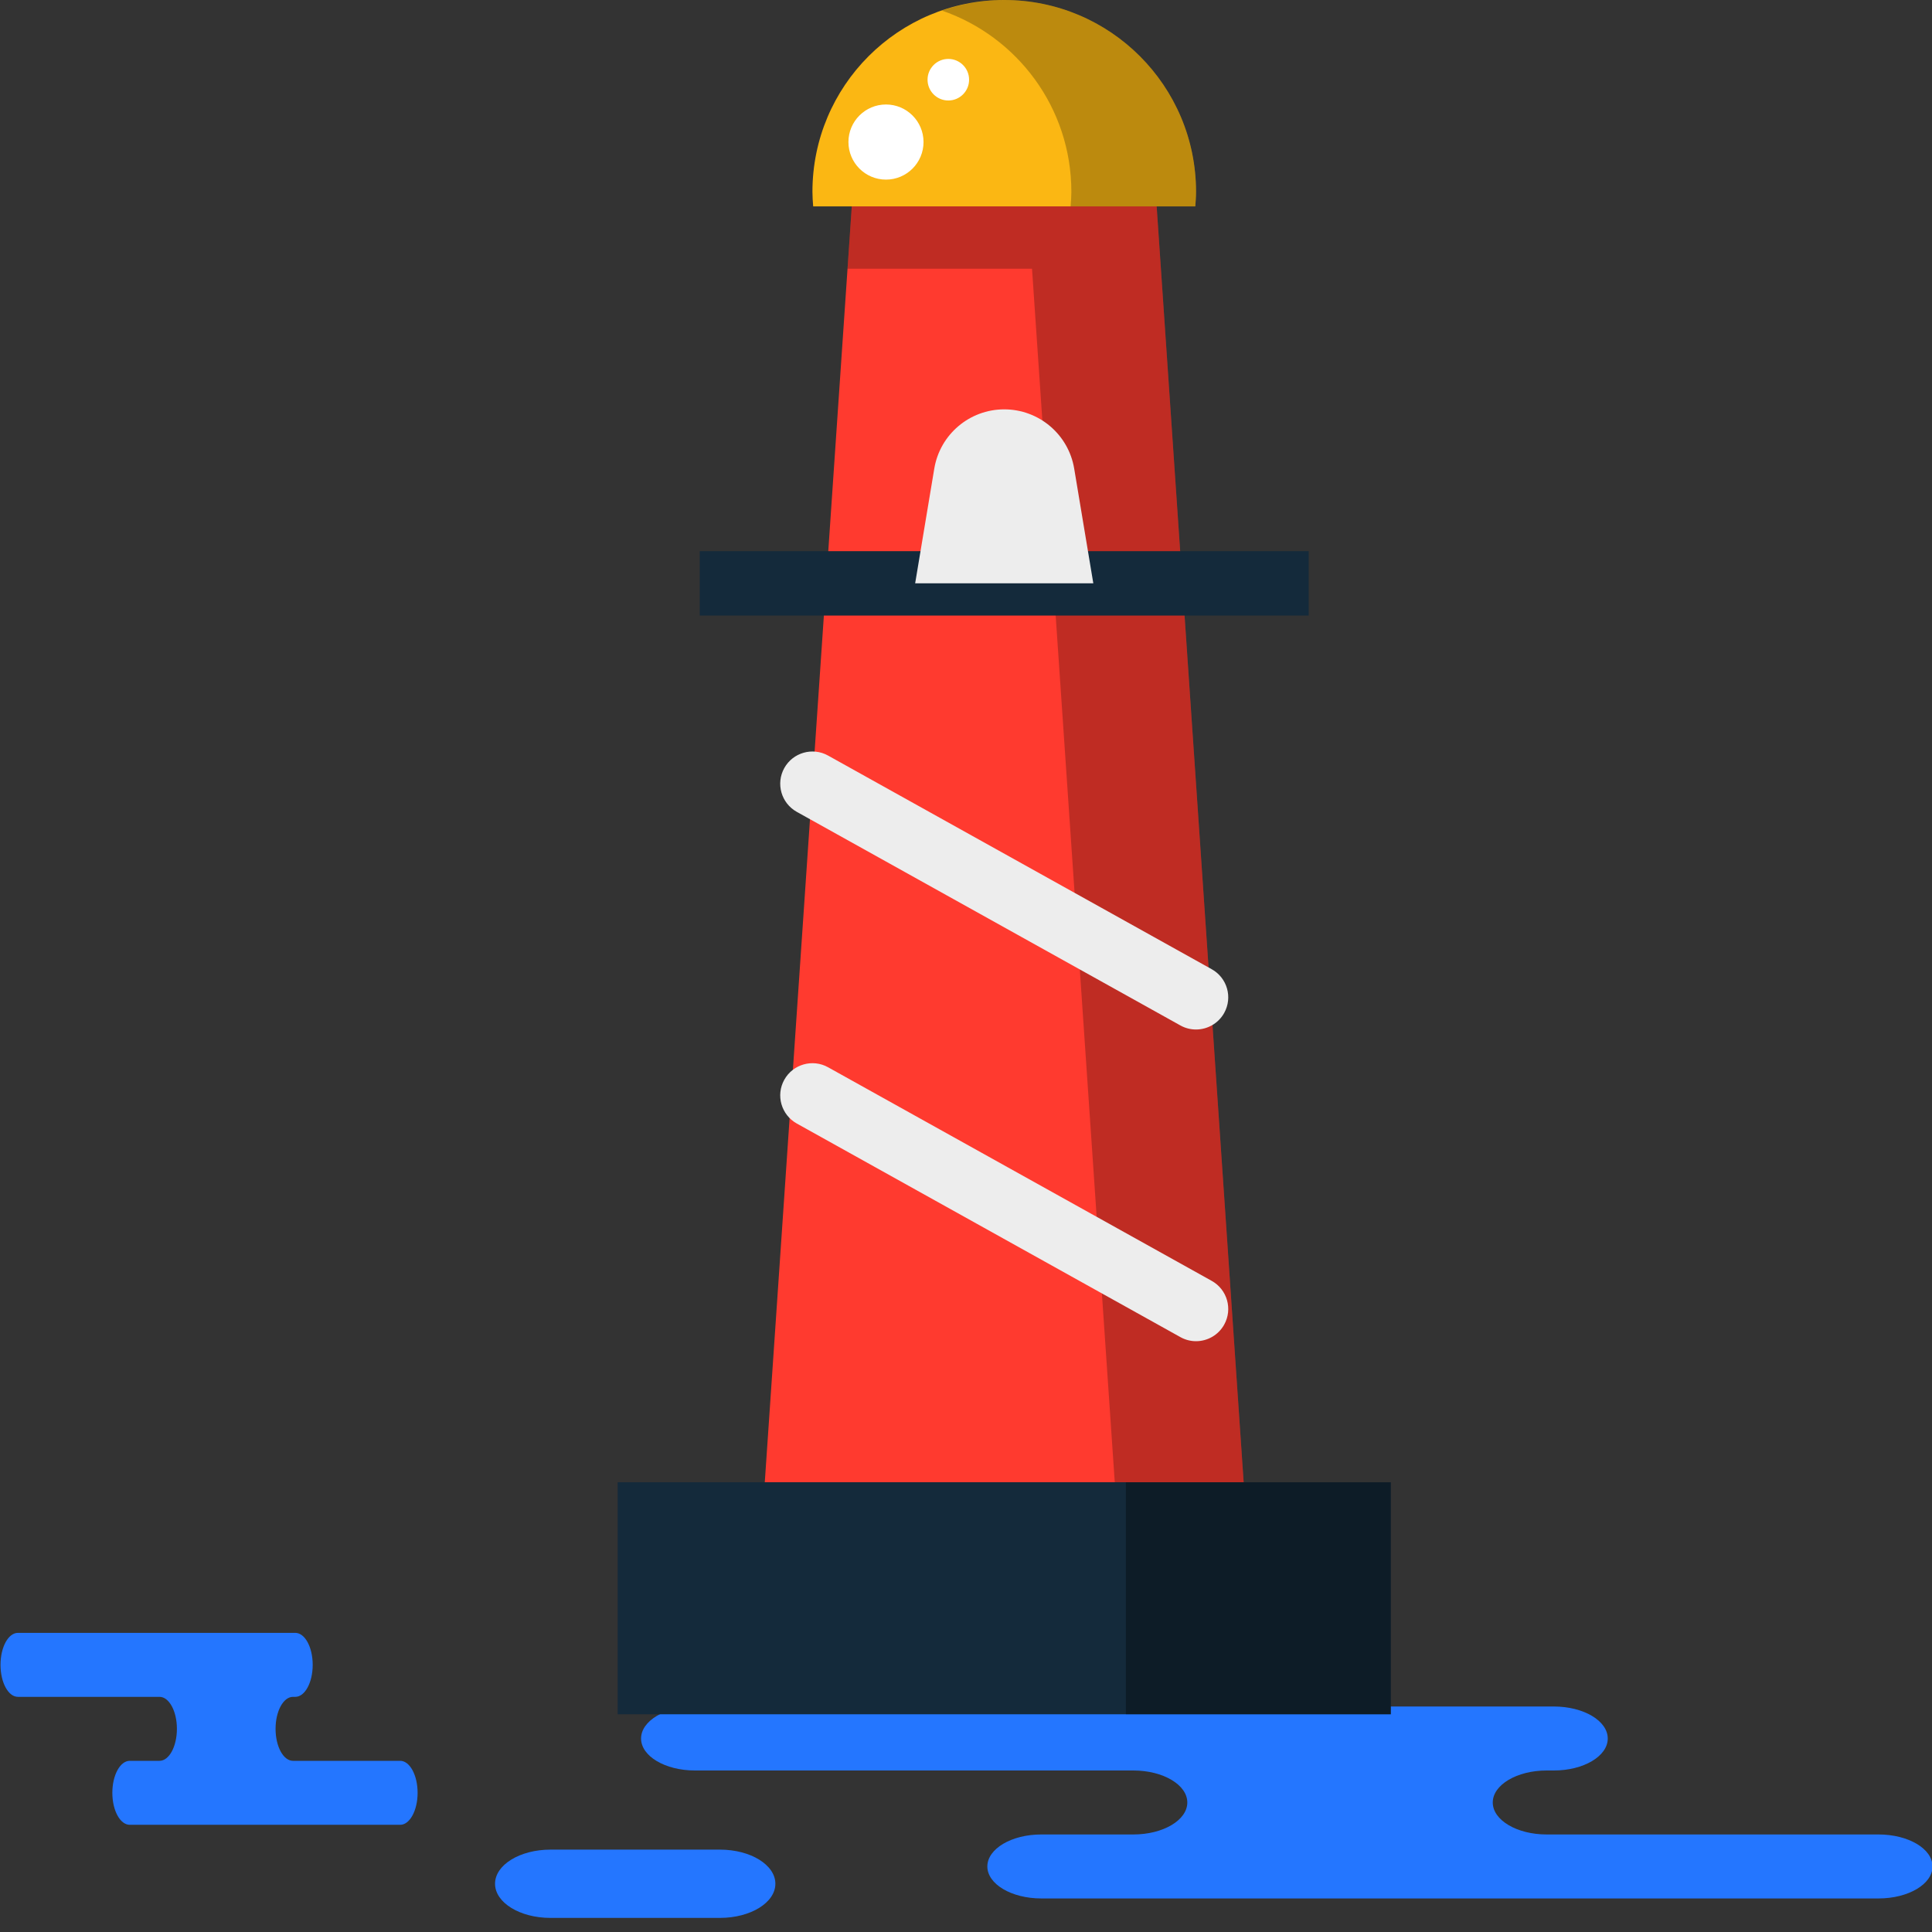 <svg xmlns="http://www.w3.org/2000/svg" xmlns:xlink="http://www.w3.org/1999/xlink" preserveAspectRatio="xMidYMid" width="60" height="60" viewBox="0 0 60 60">
  <rect x="0" y="0" width="60" height="60" fill="#333333" stroke="none"/>
  <defs>
    <style>

      .cls-3 {
        fill: #2476ff;
      }

      .cls-6 {
        fill: #ff3a2f;
      }

      .cls-7 {
        fill: #020403;
        opacity: 0.25;
      }

      .cls-8 {
        fill: #142a3b;
      }

      .cls-9 {
        fill: #020403;
        opacity: 0.35;
      }

      .cls-10 {
        fill: #fbb713;
      }

      .cls-13 {
        fill: #ededed;
      }

      .cls-16 {
        fill: #ffffff;
      }
    </style>
  </defs>
  <g id="group-40svg">
    <path d="M43.461,52.997 C43.461,52.997 48.256,52.997 48.256,52.997 C49.181,52.997 49.930,53.442 49.930,53.991 C49.930,54.540 49.181,54.984 48.256,54.984 C48.256,54.984 48.033,54.984 48.033,54.984 C47.108,54.984 46.359,55.430 46.359,55.978 C46.359,56.526 47.108,56.971 48.033,56.971 C48.033,56.971 58.341,56.971 58.341,56.971 C59.266,56.971 60.016,57.416 60.016,57.965 C60.016,58.513 59.266,58.958 58.341,58.958 C58.341,58.958 45.953,58.958 45.953,58.958 C45.953,58.958 32.337,58.958 32.337,58.958 C31.413,58.958 30.663,58.513 30.663,57.965 C30.663,57.416 31.413,56.971 32.337,56.971 C32.337,56.971 35.198,56.971 35.198,56.971 C36.123,56.971 36.873,56.526 36.873,55.978 C36.873,55.430 36.123,54.984 35.198,54.984 C35.198,54.984 21.582,54.984 21.582,54.984 C20.658,54.984 19.909,54.540 19.909,53.991 C19.909,53.442 20.658,52.997 21.582,52.997 C21.582,52.997 24.800,52.997 24.800,52.997 C24.800,52.997 43.461,52.997 43.461,52.997 Z" id="path-1" class="cls-3" fill-rule="evenodd"/>
    <path d="M7.622,50.710 C7.622,50.710 9.171,50.710 9.171,50.710 C9.470,50.710 9.711,51.155 9.711,51.703 C9.711,52.252 9.470,52.697 9.171,52.697 C9.171,52.697 9.099,52.697 9.099,52.697 C8.800,52.697 8.558,53.142 8.558,53.690 C8.558,54.239 8.800,54.684 9.099,54.684 C9.099,54.684 12.428,54.684 12.428,54.684 C12.726,54.684 12.969,55.129 12.969,55.678 C12.969,56.226 12.726,56.671 12.428,56.671 C12.428,56.671 8.427,56.671 8.427,56.671 C8.427,56.671 4.030,56.671 4.030,56.671 C3.731,56.671 3.489,56.226 3.489,55.678 C3.489,55.129 3.731,54.684 4.030,54.684 C4.030,54.684 4.954,54.684 4.954,54.684 C5.252,54.684 5.494,54.239 5.494,53.690 C5.494,53.142 5.252,52.697 4.954,52.697 C4.954,52.697 0.556,52.697 0.556,52.697 C0.257,52.697 0.016,52.252 0.016,51.703 C0.016,51.155 0.257,50.710 0.556,50.710 C0.556,50.710 1.595,50.710 1.595,50.710 C1.595,50.710 7.622,50.710 7.622,50.710 Z" id="path-2" class="cls-3" fill-rule="evenodd"/>
    <path d="M22.361,59.562 C23.310,59.562 24.080,59.087 24.080,58.502 C24.080,57.916 23.310,57.442 22.361,57.442 C22.361,57.442 17.093,57.442 17.093,57.442 C16.144,57.442 15.374,57.916 15.374,58.502 C15.374,59.087 16.144,59.562 17.093,59.562 C17.093,59.562 22.361,59.562 22.361,59.562 Z" id="path-3" class="cls-3" fill-rule="evenodd"/>
    <path d="M38.623,46.033 C38.623,46.033 23.751,46.033 23.751,46.033 C23.751,46.033 26.453,6.409 26.453,6.409 C26.453,6.409 35.921,6.409 35.921,6.409 C35.921,6.409 38.623,46.033 38.623,46.033 Z" id="path-4" class="cls-6" fill-rule="evenodd"/>
    <path d="M32.050,8.345 C32.050,8.345 34.620,46.033 34.620,46.033 C34.620,46.033 38.623,46.033 38.623,46.033 C38.623,46.033 35.921,6.409 35.921,6.409 C35.921,6.409 26.453,6.409 26.453,6.409 C26.453,6.409 26.321,8.345 26.321,8.345 C26.321,8.345 32.050,8.345 32.050,8.345 Z" id="path-5" class="cls-7" fill-rule="evenodd"/>
    <path d="M43.193,53.238 C43.193,53.238 19.182,53.238 19.182,53.238 C19.182,53.238 19.182,46.033 19.182,46.033 C19.182,46.033 43.193,46.033 43.193,46.033 C43.193,46.033 43.193,53.238 43.193,53.238 Z" id="path-6" class="cls-8" fill-rule="evenodd"/>
    <path d="M34.965,46.033 C34.965,46.033 34.965,53.238 34.965,53.238 C34.965,53.238 43.193,53.238 43.193,53.238 C43.193,53.238 43.193,46.033 43.193,46.033 C43.193,46.033 34.965,46.033 34.965,46.033 Z" id="path-7" class="cls-9" fill-rule="evenodd"/>
    <path d="M37.121,6.409 C37.132,6.259 37.144,6.109 37.144,5.957 C37.144,2.667 34.477,0.000 31.187,0.000 C27.897,0.000 25.231,2.667 25.231,5.957 C25.231,6.109 25.242,6.259 25.254,6.409 C25.254,6.409 37.121,6.409 37.121,6.409 Z" id="path-8" class="cls-10" fill-rule="evenodd"/>
    <path d="M31.187,0.000 C30.509,0.000 29.859,0.119 29.251,0.328 C31.590,1.132 33.272,3.346 33.272,5.957 C33.272,6.109 33.261,6.259 33.249,6.409 C33.249,6.409 37.121,6.409 37.121,6.409 C37.132,6.259 37.144,6.109 37.144,5.957 C37.144,2.667 34.477,0.000 31.187,0.000 Z" id="path-9" class="cls-7" fill-rule="evenodd"/>
    <path d="M40.643,19.116 C40.643,19.116 21.731,19.116 21.731,19.116 C21.731,19.116 21.731,17.116 21.731,17.116 C21.731,17.116 40.643,17.116 40.643,17.116 C40.643,17.116 40.643,19.116 40.643,19.116 Z" id="path-10" class="cls-8" fill-rule="evenodd"/>
    <path d="M33.954,18.116 C33.954,18.116 28.421,18.116 28.421,18.116 C28.421,18.116 29.015,14.553 29.015,14.553 C29.192,13.491 30.111,12.713 31.187,12.713 C31.187,12.713 31.187,12.713 31.187,12.713 C32.264,12.713 33.183,13.491 33.360,14.553 C33.360,14.553 33.954,18.116 33.954,18.116 Z" id="path-11" class="cls-13" fill-rule="evenodd"/>
    <path d="M37.143,31.972 C36.978,31.972 36.811,31.932 36.658,31.846 C36.658,31.846 24.745,25.213 24.745,25.213 C24.262,24.944 24.088,24.335 24.357,23.852 C24.626,23.370 25.236,23.196 25.717,23.465 C25.717,23.465 37.630,30.099 37.630,30.099 C38.113,30.368 38.287,30.976 38.018,31.459 C37.835,31.787 37.494,31.972 37.143,31.972 Z" id="path-12" class="cls-13" fill-rule="evenodd"/>
    <path d="M37.143,41.652 C36.978,41.652 36.811,41.611 36.658,41.525 C36.658,41.525 24.745,34.892 24.745,34.892 C24.262,34.623 24.088,34.014 24.357,33.532 C24.626,33.050 25.236,32.876 25.717,33.145 C25.717,33.145 37.630,39.778 37.630,39.778 C38.113,40.047 38.287,40.655 38.018,41.138 C37.835,41.467 37.494,41.652 37.143,41.652 Z" id="path-13" class="cls-13" fill-rule="evenodd"/>
    <path d="M30.096,2.475 C30.096,2.832 29.807,3.121 29.451,3.121 C29.094,3.121 28.806,2.832 28.806,2.475 C28.806,2.119 29.094,1.830 29.451,1.830 C29.807,1.830 30.096,2.119 30.096,2.475 Z" id="path-14" class="cls-16" fill-rule="evenodd"/>
    <path d="M28.681,4.411 C28.681,5.055 28.159,5.578 27.515,5.578 C26.871,5.578 26.349,5.055 26.349,4.411 C26.349,3.768 26.871,3.245 27.515,3.245 C28.159,3.245 28.681,3.768 28.681,4.411 Z" id="path-15" class="cls-16" fill-rule="evenodd"/>
  </g>
</svg>
